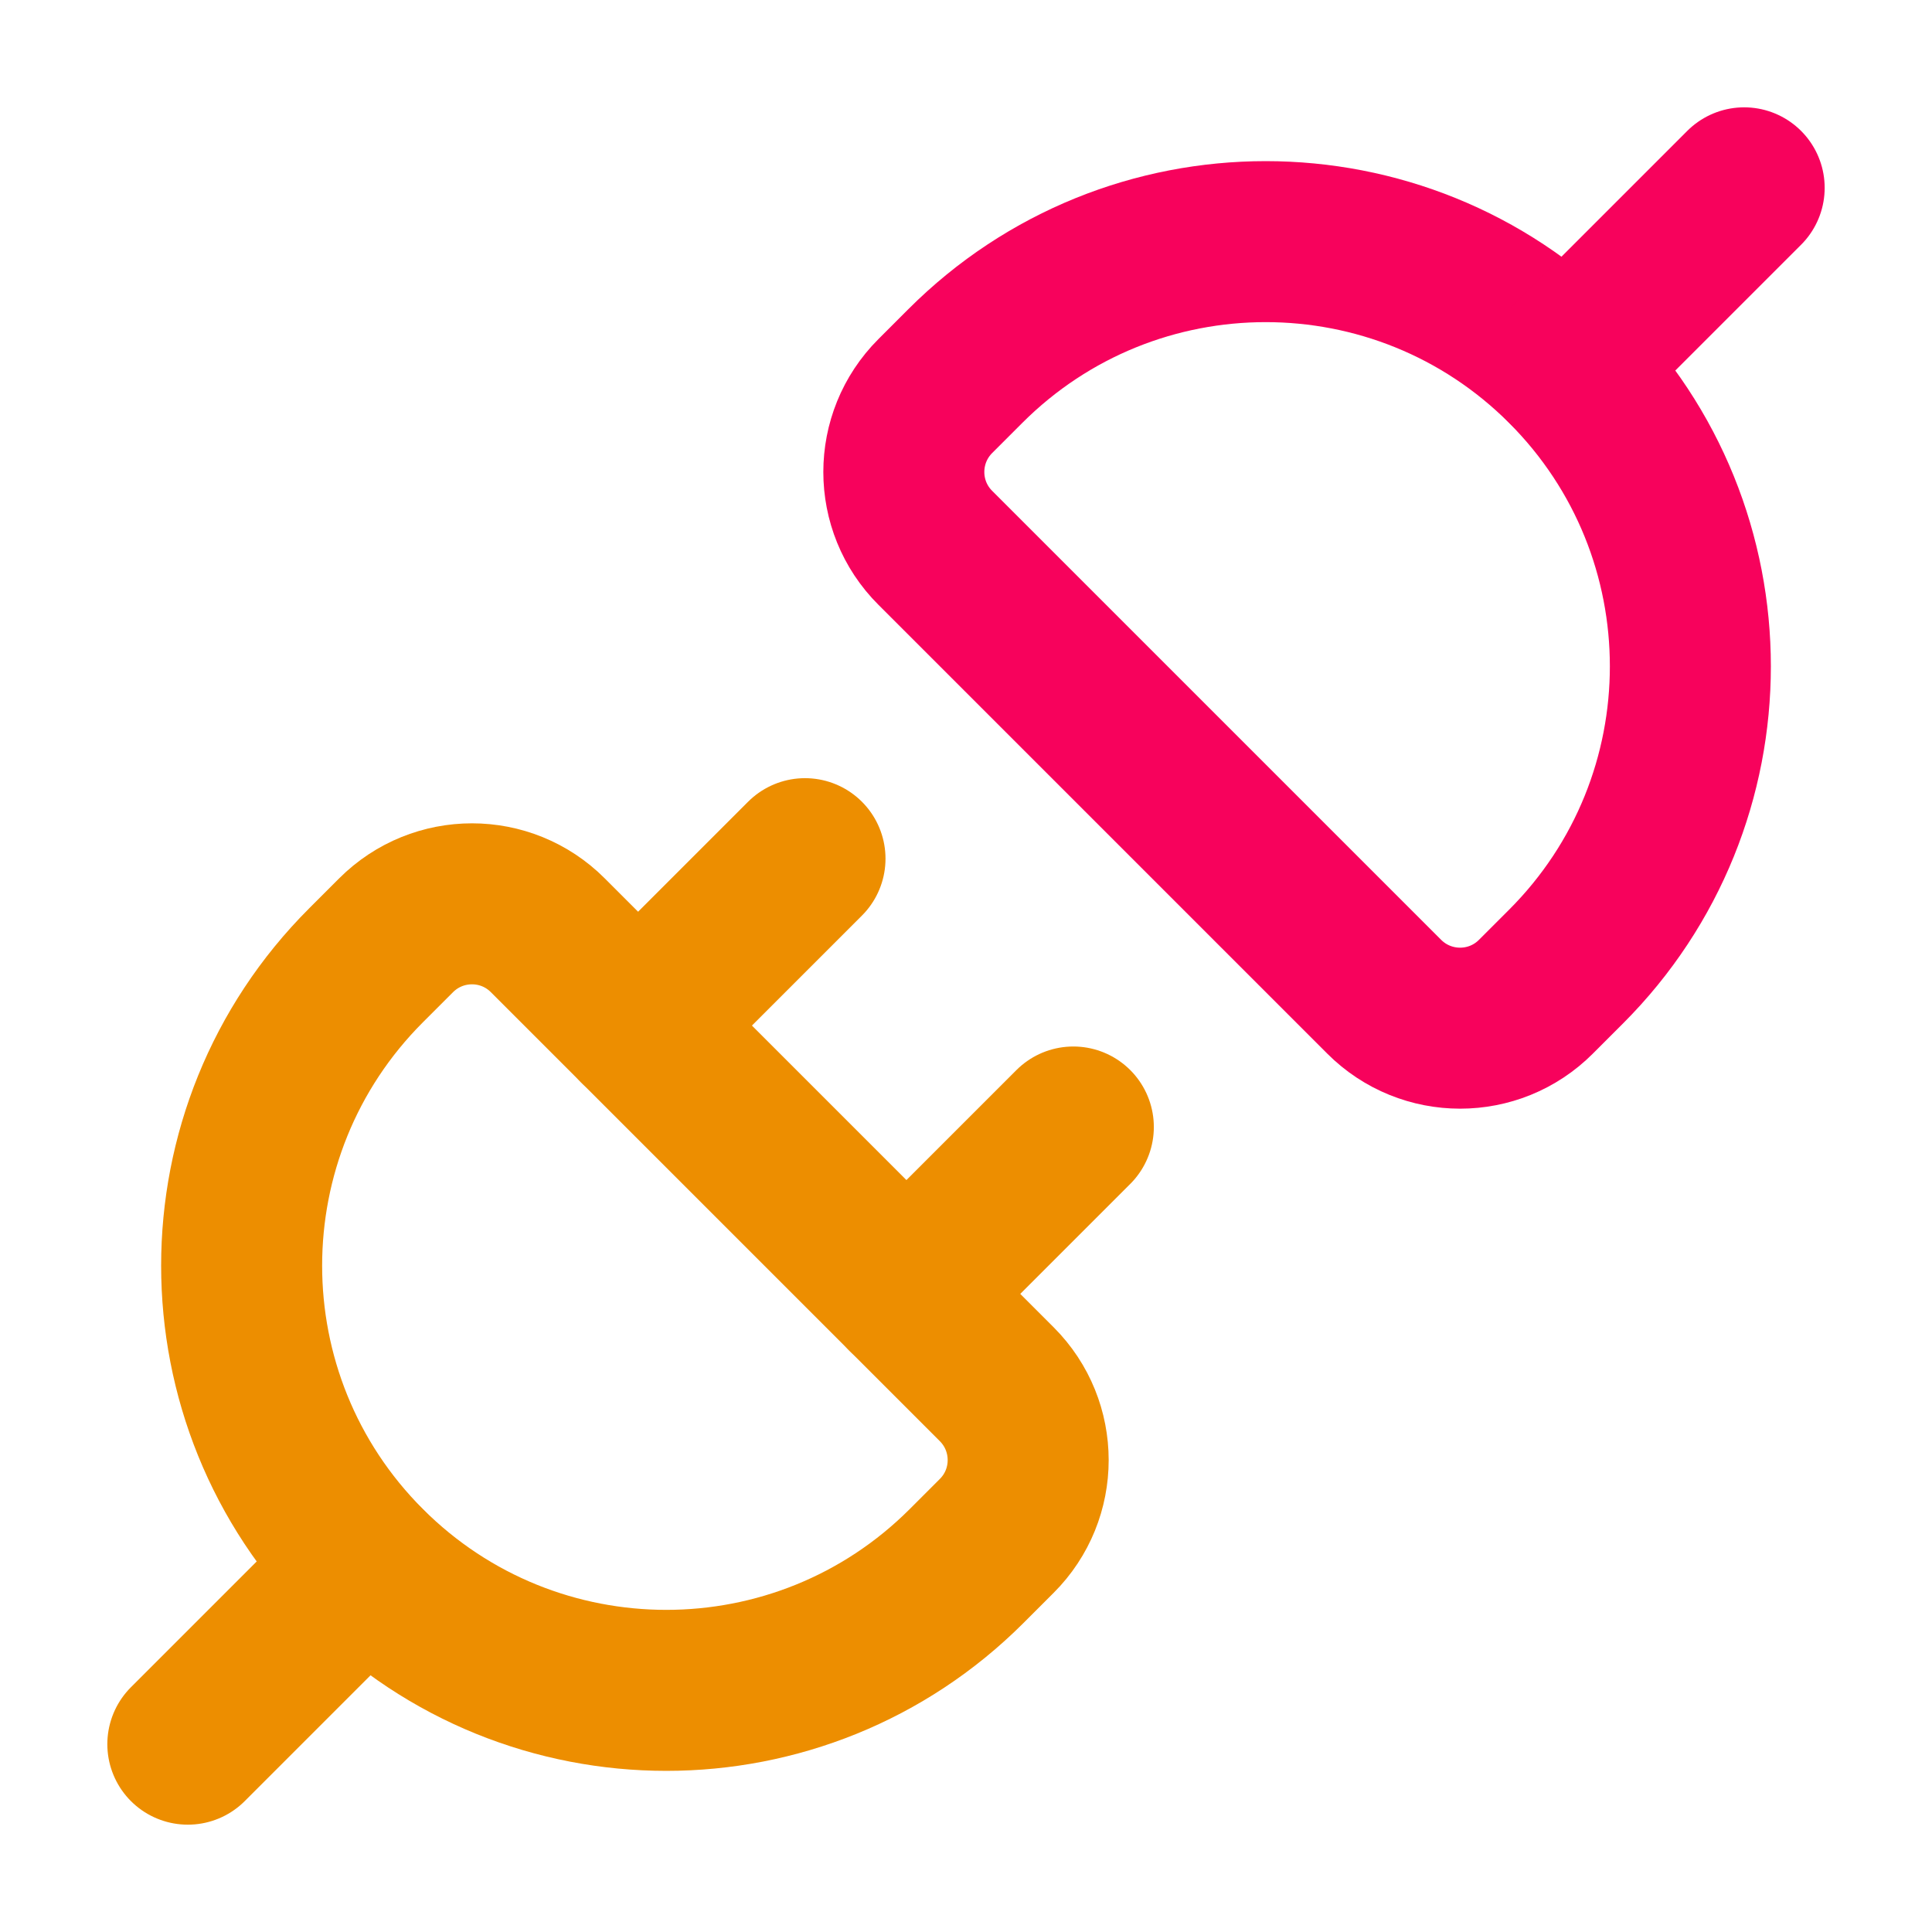 <svg xmlns="http://www.w3.org/2000/svg" width="18" height="18" viewBox="0 0 18 18"><g class="nc-icon-wrapper" fill="#ed8e00"><path d="M5.104,8.714l4.182,4.182c.391,.391,.391,1.024,0,1.414l-.28,.28c-1.545,1.545-4.051,1.545-5.596,0h0c-1.545-1.545-1.545-4.051,0-5.596l.28-.28c.391-.391,1.024-.391,1.414,0Z" fill="none" stroke="#ed8e00" stroke-linecap="round" stroke-linejoin="round" stroke-width="1.5"></path><line x1="1.75" y1="16.25" x2="3.409" y2="14.591" fill="none" stroke="#ed8e00" stroke-linecap="round" stroke-linejoin="round" stroke-width="1.5"></line><line x1="5.945" y1="9.555" x2="7.5" y2="8" fill="none" stroke="#ed8e00" stroke-linecap="round" stroke-linejoin="round" stroke-width="1.5"></line><line x1="8.445" y1="12.055" x2="10" y2="10.5" fill="none" stroke="#ed8e00" stroke-linecap="round" stroke-linejoin="round" stroke-width="1.5"></line><path d="M8.714,5.104l4.182,4.182c.391,.391,1.024,.391,1.414,0l.28-.28c1.545-1.545,1.545-4.051,0-5.596h0c-1.545-1.545-4.051-1.545-5.596,0l-.28,.28c-.391,.391-.391,1.024,0,1.414Z" fill="none" stroke="#f7025c" stroke-linecap="round" stroke-linejoin="round" stroke-width="1.5" data-color="color-2"></path><line x1="16.25" y1="1.75" x2="14.591" y2="3.409" fill="none" stroke="#f7025c" stroke-linecap="round" stroke-linejoin="round" stroke-width="1.5" data-color="color-2"></line></g></svg>